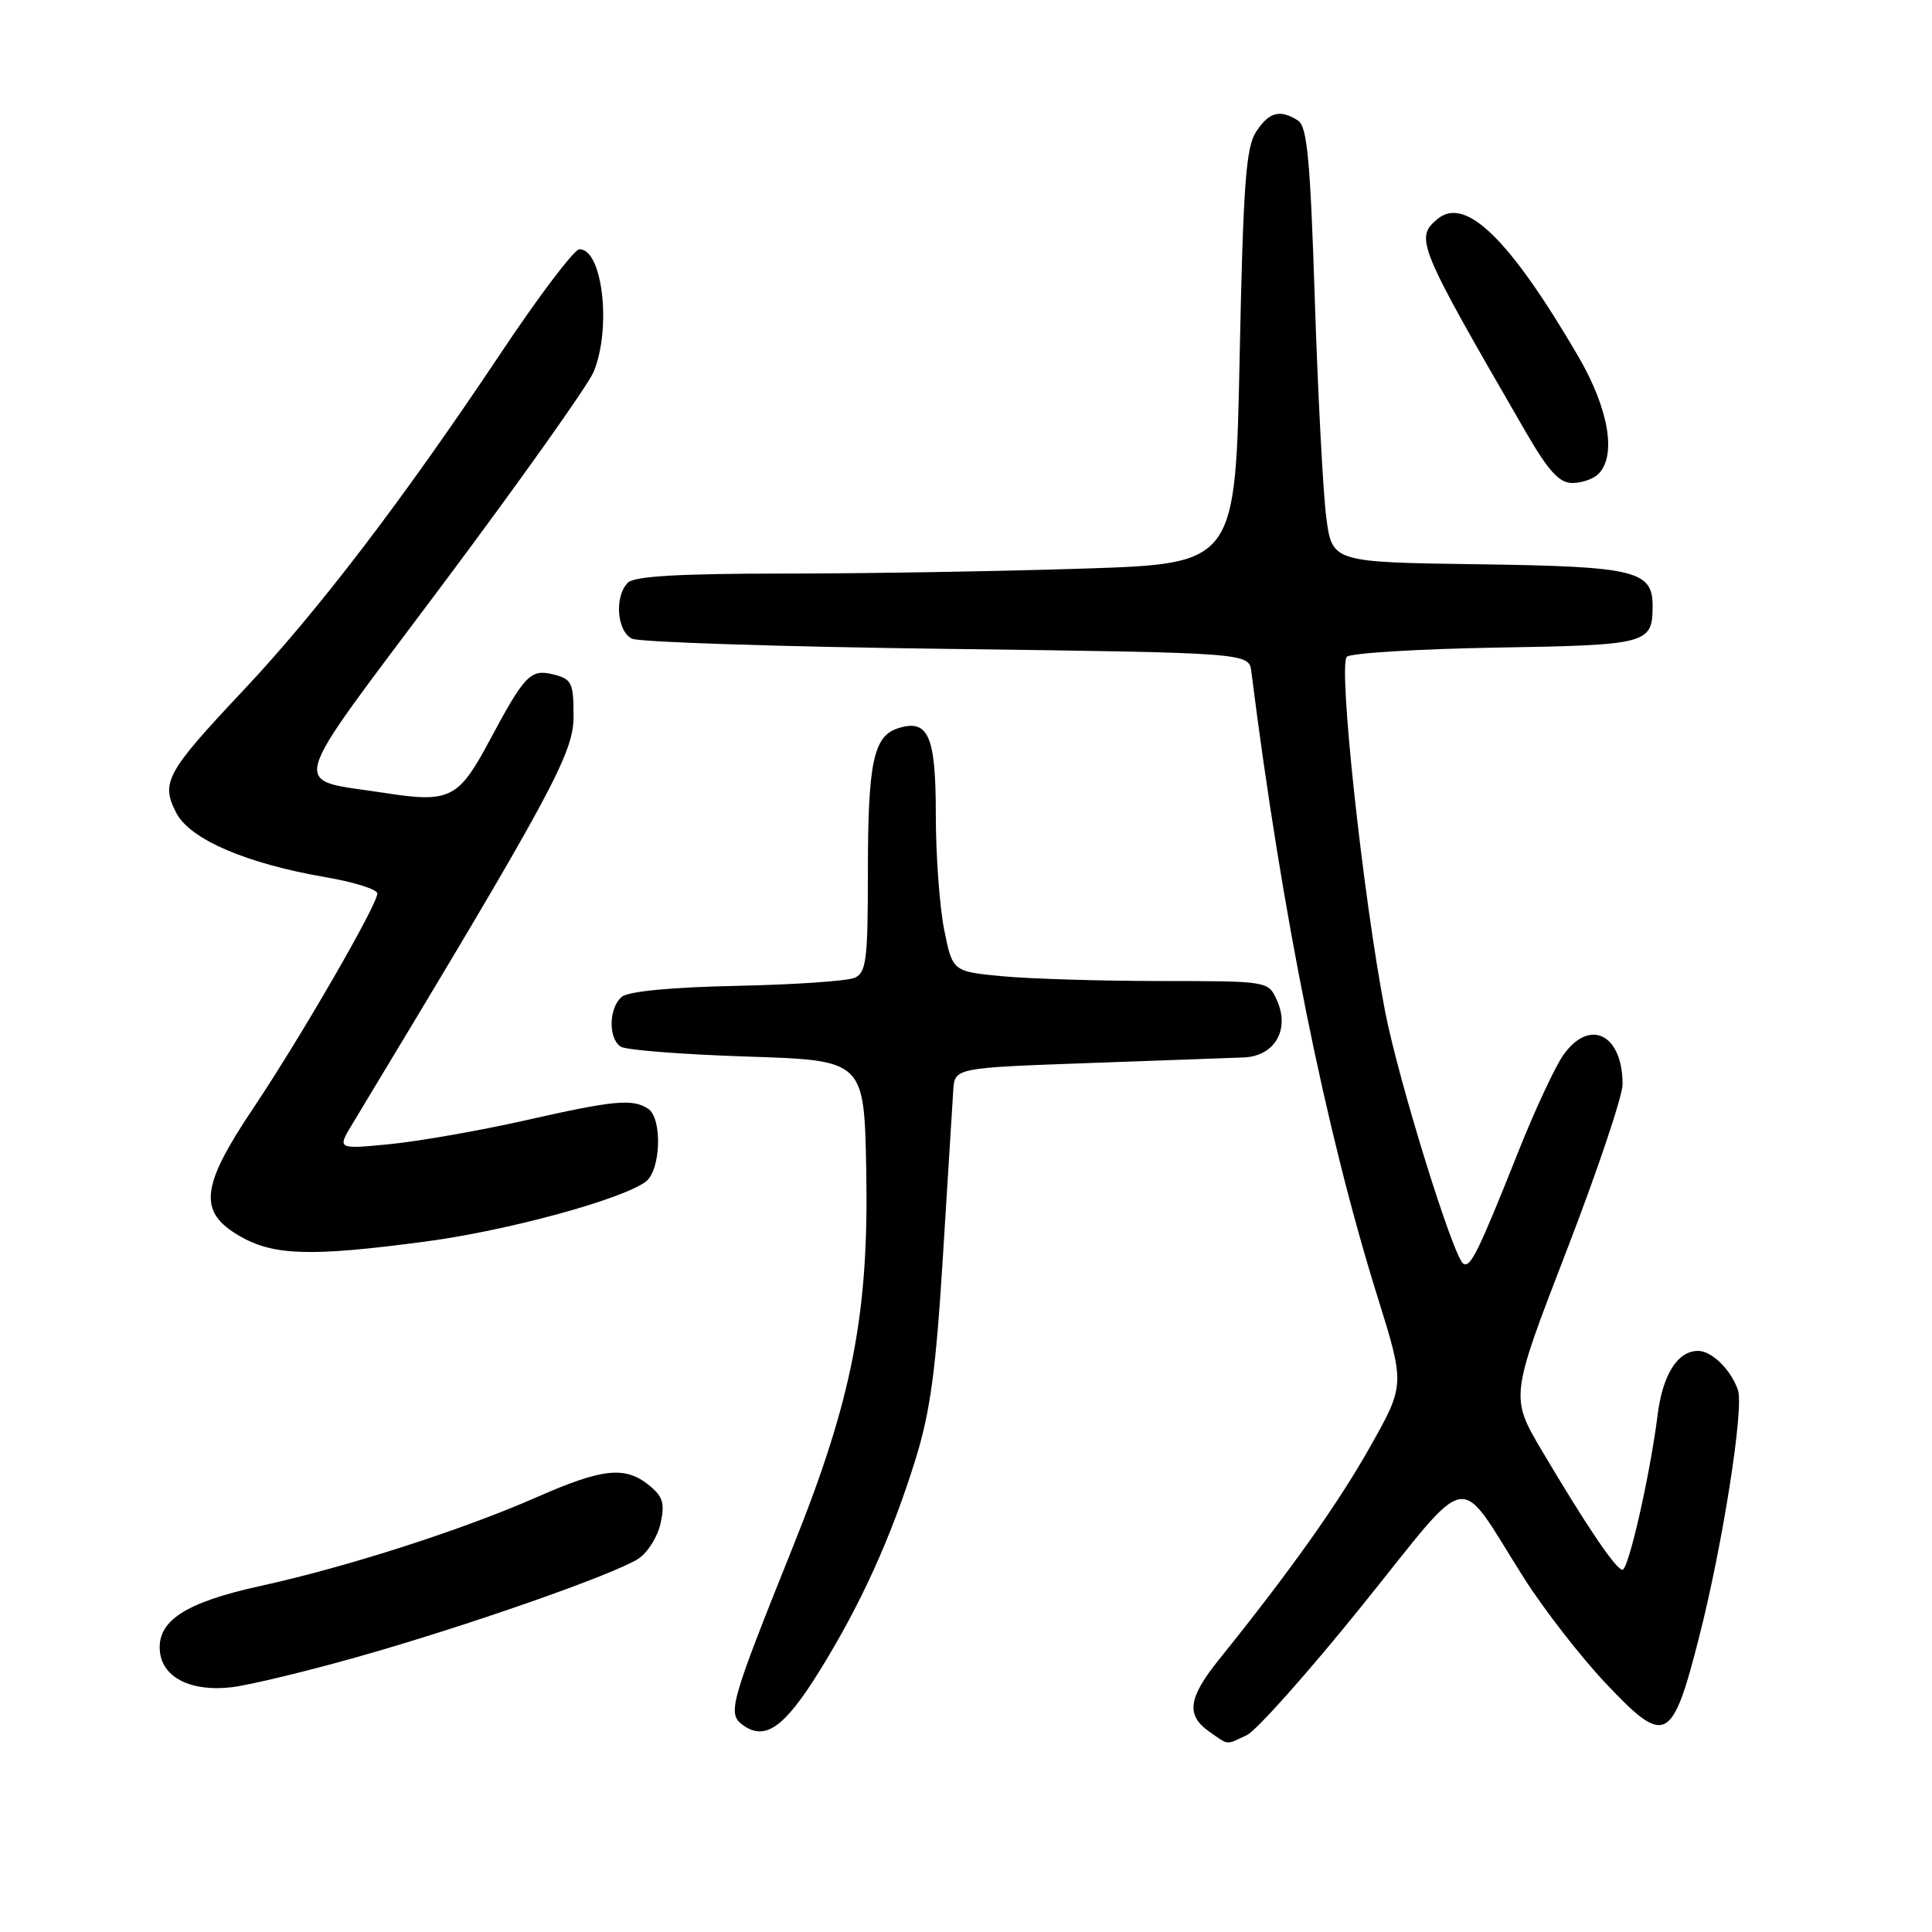 <?xml version="1.0" encoding="UTF-8" standalone="no"?>
<!DOCTYPE svg PUBLIC "-//W3C//DTD SVG 1.1//EN" "http://www.w3.org/Graphics/SVG/1.1/DTD/svg11.dtd" >
<svg xmlns="http://www.w3.org/2000/svg" xmlns:xlink="http://www.w3.org/1999/xlink" version="1.1" viewBox="0 0 256 256">
 <g >
 <path fill="currentColor"
d=" M 165.20 229.92 C 166.47 229.33 173.33 221.62 180.45 212.79 C 195.30 194.36 192.85 194.78 201.93 209.09 C 204.58 213.27 209.48 219.57 212.81 223.09 C 220.68 231.42 221.56 230.98 225.15 216.89 C 228.27 204.67 231.12 186.52 230.28 184.16 C 229.33 181.46 226.81 179.00 225.00 179.00 C 222.29 179.00 220.32 182.13 219.64 187.50 C 218.66 195.35 215.79 208.00 214.99 208.00 C 214.14 208.00 210.30 202.33 204.36 192.31 C 200.10 185.11 200.10 185.11 207.55 165.81 C 211.65 155.19 215.00 145.23 215.00 143.68 C 215.00 137.04 210.65 134.87 207.17 139.77 C 206.08 141.29 203.41 147.02 201.22 152.52 C 195.85 165.98 194.85 168.02 193.90 167.44 C 192.57 166.61 185.30 143.17 183.53 134.00 C 180.59 118.76 177.28 88.02 178.47 87.02 C 179.06 86.53 187.99 85.99 198.31 85.81 C 218.28 85.48 218.95 85.31 218.98 80.40 C 219.02 75.61 216.80 75.06 195.95 74.77 C 176.51 74.50 176.51 74.50 175.73 68.50 C 175.31 65.20 174.63 52.24 174.22 39.71 C 173.62 21.16 173.21 16.74 171.99 15.97 C 169.59 14.45 168.15 14.84 166.44 17.46 C 165.09 19.51 164.73 24.47 164.26 47.30 C 163.70 74.69 163.70 74.69 143.60 75.34 C 132.55 75.70 114.70 76.00 103.95 76.00 C 90.08 76.00 84.05 76.35 83.20 77.20 C 81.39 79.01 81.73 83.66 83.75 84.63 C 84.71 85.09 103.50 85.70 125.50 85.98 C 165.50 86.50 165.50 86.50 165.81 89.00 C 169.87 121.19 175.60 149.64 182.52 171.81 C 186.17 183.50 186.17 183.50 181.54 191.72 C 177.32 199.22 170.96 208.17 161.53 219.89 C 157.44 224.97 157.12 227.27 160.22 229.44 C 162.86 231.29 162.38 231.25 165.20 229.92 Z  M 108.46 221.62 C 113.99 212.74 118.03 203.87 121.27 193.50 C 123.26 187.13 124.01 181.62 124.94 166.50 C 125.59 156.05 126.20 146.15 126.31 144.50 C 126.50 141.50 126.50 141.50 144.00 140.87 C 153.62 140.53 162.97 140.19 164.77 140.12 C 168.91 139.97 170.97 136.41 169.18 132.50 C 168.04 130.00 168.02 130.00 153.77 129.99 C 145.92 129.99 136.51 129.70 132.86 129.36 C 126.22 128.73 126.22 128.73 125.11 123.20 C 124.50 120.16 124.00 113.30 124.00 107.96 C 124.00 97.47 123.02 95.22 118.99 96.50 C 115.74 97.54 115.00 101.04 115.00 115.46 C 115.00 127.19 114.79 128.88 113.25 129.56 C 112.29 129.99 105.27 130.47 97.65 130.63 C 88.99 130.81 83.28 131.35 82.40 132.08 C 80.66 133.52 80.57 137.60 82.25 138.69 C 82.94 139.14 90.47 139.72 99.00 140.00 C 114.50 140.50 114.50 140.50 114.78 154.92 C 115.15 174.00 112.95 185.34 105.05 205.00 C 96.72 225.76 96.36 227.06 98.41 228.56 C 101.35 230.71 103.88 228.96 108.46 221.62 Z  M 47.31 219.57 C 61.66 215.53 81.40 208.62 84.60 206.53 C 85.82 205.72 87.15 203.62 87.53 201.84 C 88.11 199.20 87.84 198.29 86.01 196.81 C 82.83 194.23 79.86 194.54 71.13 198.38 C 61.27 202.72 45.96 207.64 34.50 210.15 C 24.44 212.36 20.72 214.82 21.20 218.94 C 21.61 222.36 25.44 224.21 30.76 223.56 C 33.11 223.27 40.55 221.48 47.31 219.57 Z  M 56.46 164.50 C 67.22 163.07 82.29 158.97 85.55 156.59 C 87.58 155.10 87.80 148.12 85.85 146.89 C 83.77 145.57 81.33 145.80 69.62 148.45 C 63.65 149.80 55.60 151.21 51.71 151.60 C 44.66 152.29 44.66 152.29 46.71 148.90 C 73.14 105.12 76.00 99.85 76.00 94.92 C 76.00 90.47 75.77 89.98 73.34 89.37 C 70.29 88.61 69.55 89.37 64.77 98.31 C 60.75 105.81 59.57 106.40 51.05 105.08 C 38.27 103.09 37.58 105.61 58.63 77.48 C 68.90 63.75 77.91 51.06 78.65 49.29 C 81.06 43.52 79.84 32.95 76.77 33.03 C 76.07 33.05 71.34 39.31 66.25 46.95 C 53.34 66.29 42.14 80.96 32.22 91.50 C 22.02 102.34 21.27 103.69 23.35 107.70 C 25.17 111.22 32.61 114.42 43.18 116.24 C 46.93 116.88 50.00 117.85 50.00 118.39 C 50.00 119.89 39.84 137.47 33.58 146.81 C 26.57 157.26 26.22 160.57 31.75 163.78 C 36.26 166.39 41.17 166.54 56.46 164.50 Z  M 211.80 62.80 C 214.24 60.36 213.16 54.12 209.10 47.17 C 200.02 31.64 194.18 25.95 190.49 29.01 C 187.44 31.54 187.80 32.41 202.18 57.25 C 205.18 62.43 206.61 64.00 208.34 64.00 C 209.58 64.00 211.14 63.46 211.80 62.80 Z "/>
</g>
</svg>